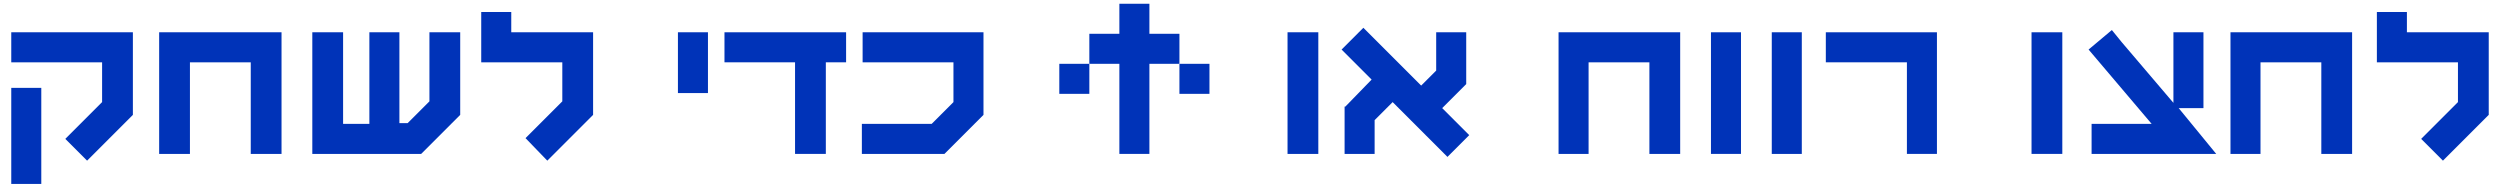 <?xml version="1.0" encoding="utf-8"?>
<!-- Generator: Adobe Illustrator 22.1.0, SVG Export Plug-In . SVG Version: 6.00 Build 0)  -->
<svg version="1.1" id="Layer_1" xmlns="http://www.w3.org/2000/svg" xmlns:xlink="http://www.w3.org/1999/xlink" x="0px" y="0px"
	 viewBox="0 0 333 25" style="enable-background:new 0 0 333 25;" xml:space="preserve">
<style type="text/css">
	.st0{enable-background:new    ;}
	.st1{fill:#0033B8;}
</style>
<g>
	<g class="st0">
		<path class="st1" d="M175.6,20.5h-4.1V4.3h4.1V20.5z"/>
		<path class="st1" d="M179.2,14.2l3.5-3.6l-4-4l2.9-2.9l7.7,7.7l2-2V4.3h4v6.9l-3.2,3.2l3.6,3.6l-2.9,2.9l-7.3-7.3l-2.4,2.4v4.5h-4
			V14.2z"/>
		<path class="st1" d="M207.6,4.3h16.2v16.2h-4.1V8.3h-8.1v12.2h-4V4.3z"/>
		<path class="st1" d="M231.9,20.5h-4V4.3h4V20.5z"/>
		<path class="st1" d="M240,20.5h-4V4.3h4V20.5z"/>
		<path class="st1" d="M258,4.3v16.2h-4V8.3h-10.8v-4H258z"/>
		<path class="st1" d="M274.7,20.5h-4.1V4.3h4.1V20.5z"/>
		<path class="st1" d="M293.6,14.4h-3.4l5,6.1h-16.6v-4h8l-8.4-9.9l3.1-2.6l1.3,1.6l6.9,8.1V4.3h4V14.4z"/>
		<path class="st1" d="M297.1,4.3h16.2v16.2h-4.1V8.3h-8.1v12.2h-4V4.3z"/>
		<path class="st1" d="M320.7,4.3h10.8v11l-6.1,6.1l-2.9-2.9l4.9-4.9V8.3h-10.8V1.6h4V4.3z"/>
	</g>
	<g class="st0">
		<path class="st1" d="M17.7,4.3v11l-6.1,6.1l-2.9-2.9l4.9-4.9V8.3H1.5v-4H17.7z M5.5,24.5h-4V11.7h4V24.5z"/>
		<path class="st1" d="M21.3,4.3h16.2v16.2h-4.1V8.3h-8.1v12.2h-4.1V4.3z"/>
		<path class="st1" d="M53.2,16.4l1.1,0l2.9-2.9V4.3h4.1v11l-5.2,5.2H41.6V4.3h4.1v12.2h3.5V4.3h4V16.4z"/>
		<path class="st1" d="M68.2,4.3H79v11l-6.1,6.1L70,18.4l4.9-4.9V8.3H64.1V1.6h4V4.3z"/>
		<path class="st1" d="M94.3,12.4h-4V4.3h4V12.4z"/>
		<path class="st1" d="M105.9,8.3h-9.4v-4h16.2v4h-2.7v12.2h-4.1V8.3z"/>
		<path class="st1" d="M131,4.3v11l-5.2,5.2h-11v-4h9.3l2.9-2.9V8.3h-12.1v-4H131z"/>
	</g>
	<g>
		<rect x="141.1" y="8.5" class="st1" width="4" height="4"/>
		<polygon class="st1" points="153.1,4.5 153.1,0.5 149.1,0.5 149.1,4.5 145.1,4.5 145.1,8.5 149.1,8.5 149.1,20.5 153.1,20.5 
			153.1,8.5 157.1,8.5 157.1,4.5 		"/>
		<rect x="157.1" y="8.5" class="st1" width="4" height="4"/>
	</g>
</g>
</svg>
